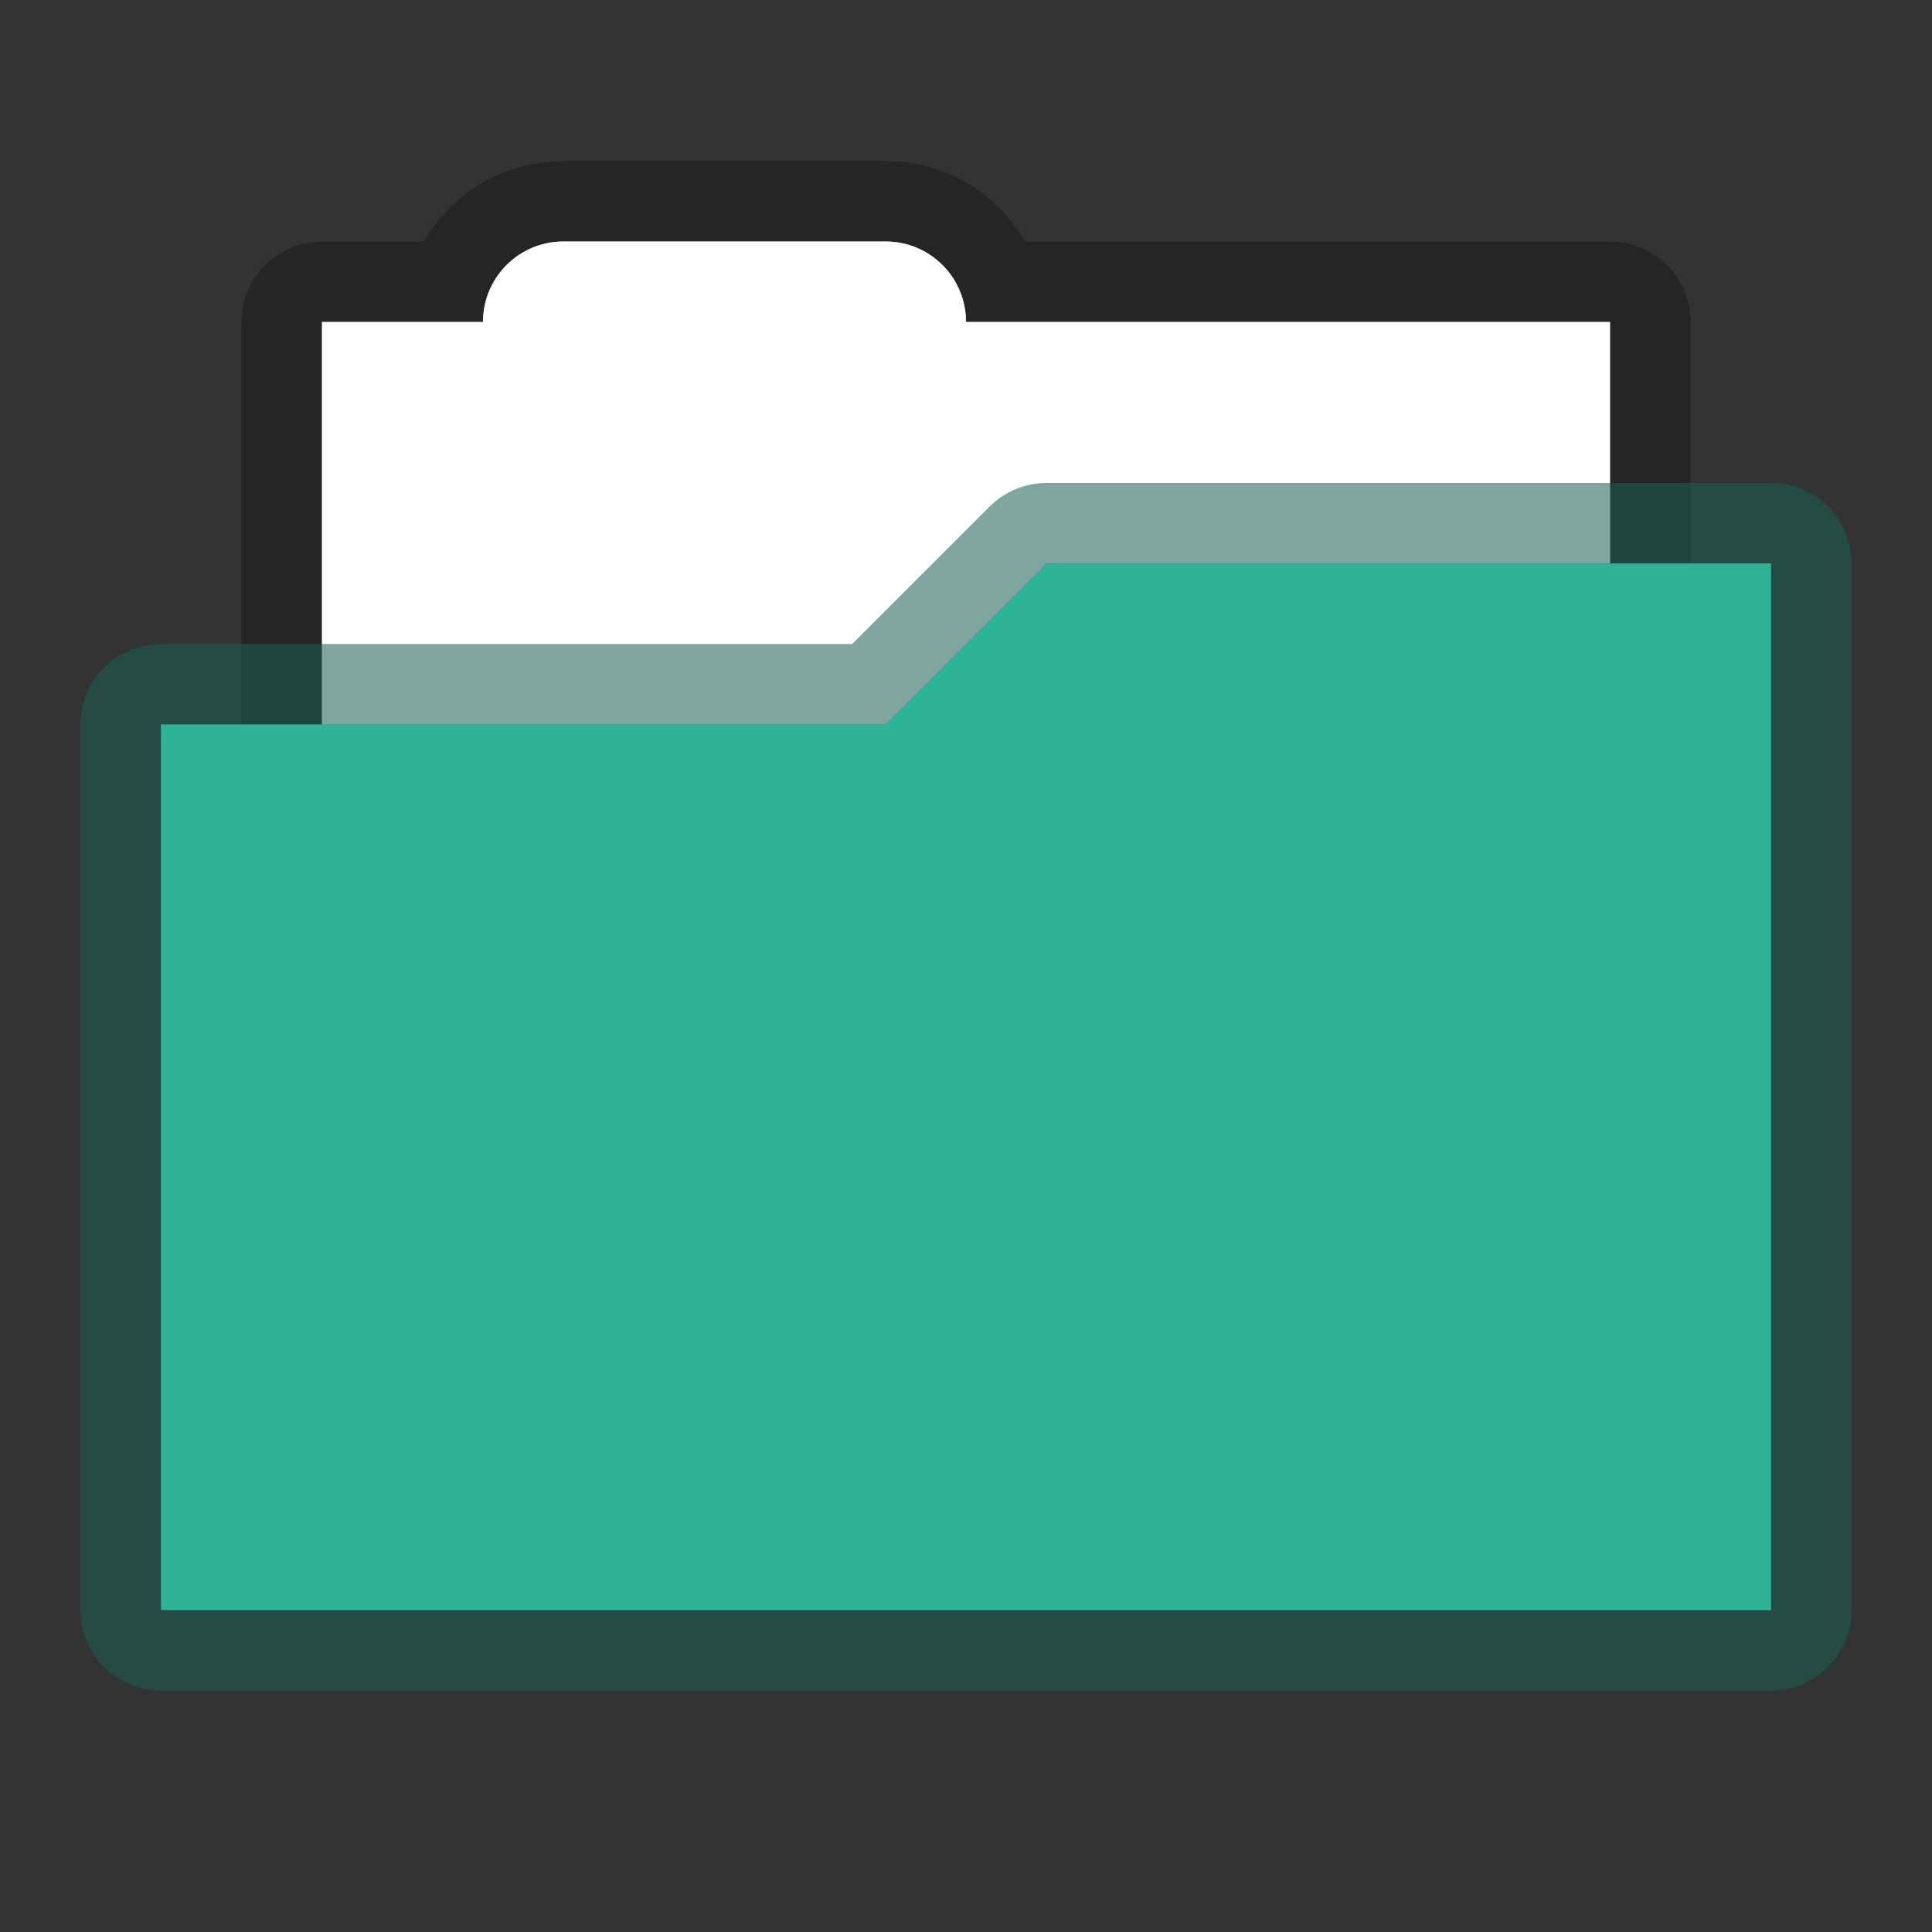 <svg width="24" height="24" version="1.1" xmlns="http://www.w3.org/2000/svg">
 <rect width="100%" height="100%" fill="#333333" stroke="none"/>
 <defs>
  <style id="current-color-scheme" type="text/css"/>
 </defs>
 <g transform="translate(1,1)">
  <path d="m6 2c-0.554 0-1 0.446-1 1h-2v8h16v-8h-8c0-0.554-0.446-1-1-1z" fill="#fff" stroke="#000" stroke-linecap="round" stroke-linejoin="round" stroke-opacity=".267" stroke-width="2" style="paint-order:stroke markers fill"/>
  <path d="m6 2c-0.554 0-1 0.446-1 1h-2v8h16v-8h-8c0-0.554-0.446-1-1-1z" fill="#fff" style="paint-order:stroke markers fill"/>
  <path d="m12 6-2 2h-9l3e-7 11h20v-13z" fill="#2eb398" stroke="#195f53" stroke-linecap="round" stroke-linejoin="round" stroke-opacity=".561" stroke-width="2"/>
  <path d="m12 6-2 2h-9l3e-7 11h20v-13z" fill="#2eb398"/>
 </g>
</svg>
